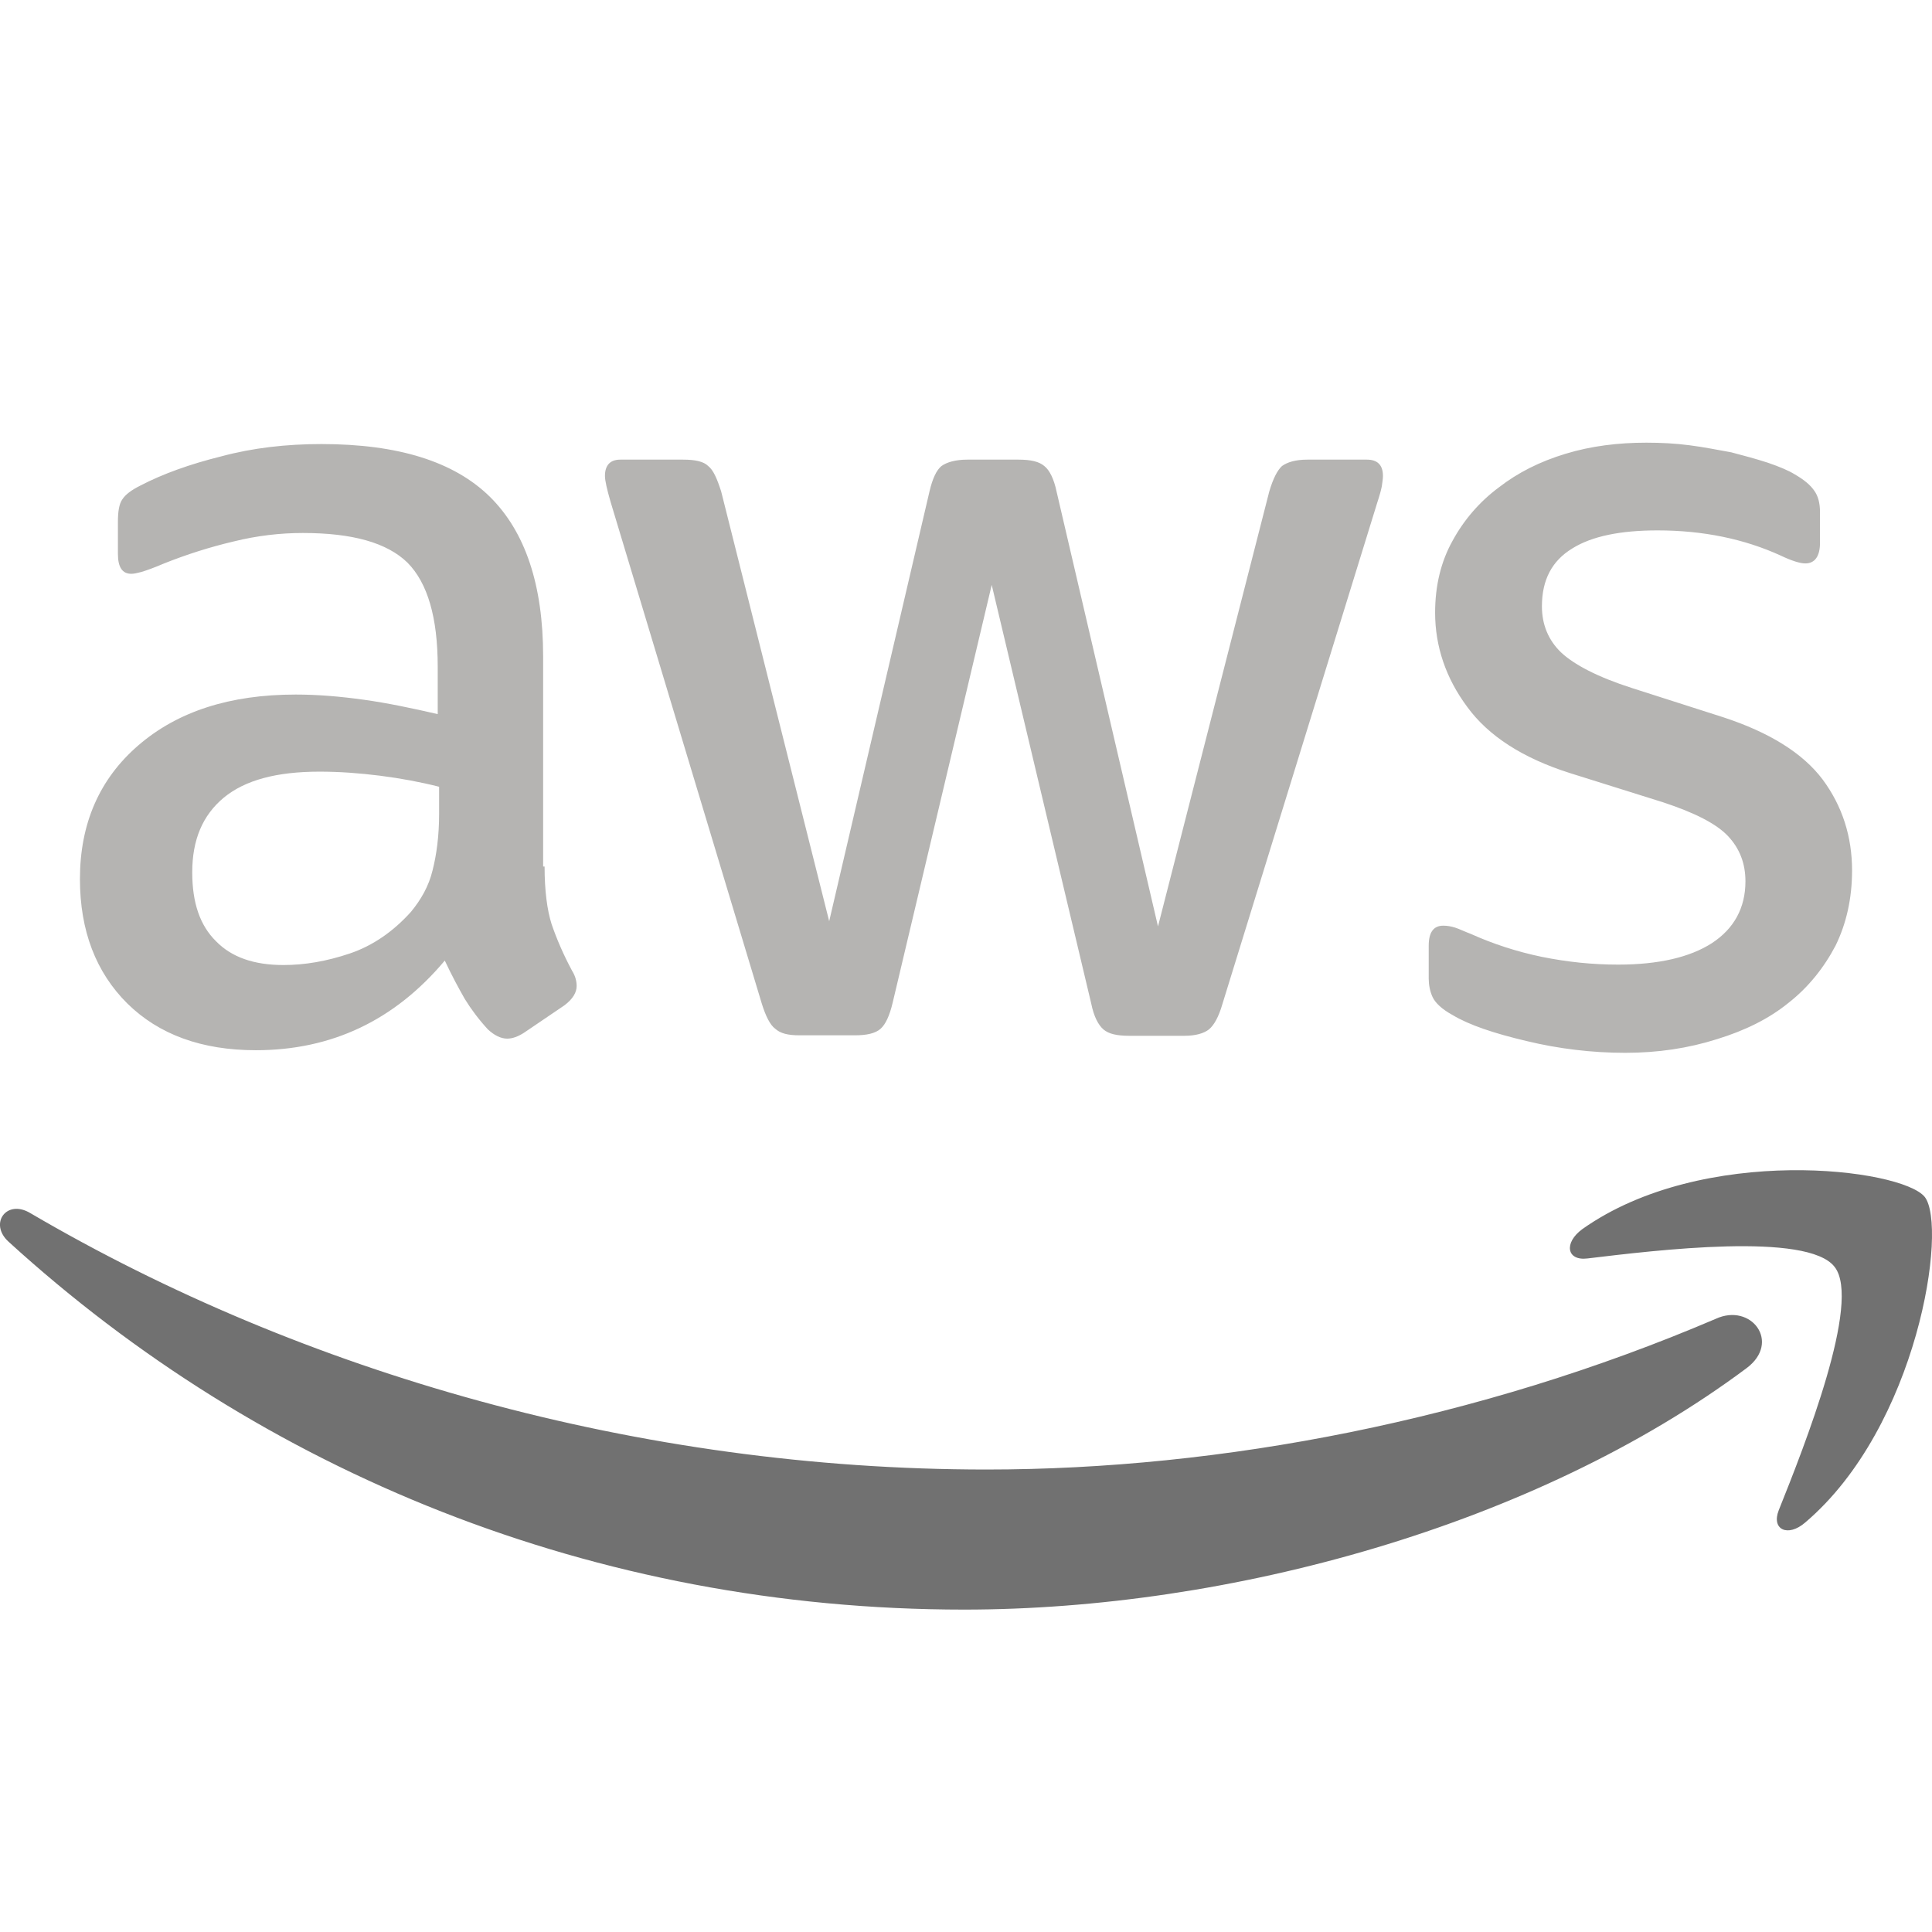<?xml version="1.0" encoding="UTF-8"?>
<svg xmlns="http://www.w3.org/2000/svg" xmlns:xlink="http://www.w3.org/1999/xlink" viewBox="0 0 32 32" width="32px" height="32px">
<g id="surface78902981">
<path style=" stroke:none;fill-rule:nonzero;fill:rgb(70.98%,70.588%,69.804%);fill-opacity:1;" d="M 9.02 14.352 C 9.02 14.75 9.062 15.074 9.137 15.309 C 9.219 15.547 9.328 15.805 9.477 16.082 C 9.531 16.168 9.551 16.254 9.551 16.332 C 9.551 16.438 9.488 16.547 9.348 16.652 L 8.68 17.105 C 8.582 17.168 8.488 17.203 8.402 17.203 C 8.293 17.203 8.188 17.148 8.082 17.051 C 7.934 16.891 7.805 16.719 7.699 16.547 C 7.594 16.363 7.484 16.16 7.367 15.91 C 6.539 16.898 5.496 17.395 4.238 17.395 C 3.344 17.395 2.633 17.137 2.109 16.621 C 1.59 16.105 1.324 15.418 1.324 14.559 C 1.324 13.645 1.645 12.902 2.293 12.344 C 2.941 11.785 3.805 11.504 4.898 11.504 C 5.262 11.504 5.633 11.535 6.027 11.59 C 6.422 11.645 6.824 11.73 7.25 11.828 L 7.25 11.043 C 7.25 10.227 7.082 9.656 6.75 9.32 C 6.41 8.988 5.836 8.828 5.016 8.828 C 4.645 8.828 4.262 8.871 3.867 8.969 C 3.473 9.062 3.09 9.184 2.719 9.332 C 2.547 9.406 2.422 9.449 2.344 9.473 C 2.27 9.492 2.219 9.504 2.176 9.504 C 2.027 9.504 1.953 9.398 1.953 9.172 L 1.953 8.645 C 1.953 8.473 1.973 8.344 2.027 8.27 C 2.078 8.191 2.176 8.117 2.324 8.043 C 2.699 7.848 3.145 7.688 3.664 7.559 C 4.188 7.418 4.742 7.355 5.324 7.355 C 6.594 7.355 7.52 7.645 8.113 8.227 C 8.699 8.805 8.996 9.688 8.996 10.871 L 8.996 14.352 Z M 4.695 15.984 C 5.047 15.984 5.41 15.922 5.793 15.793 C 6.176 15.664 6.516 15.426 6.805 15.105 C 6.973 14.902 7.102 14.676 7.164 14.418 C 7.23 14.16 7.273 13.848 7.273 13.48 L 7.273 13.031 C 6.965 12.953 6.633 12.891 6.293 12.848 C 5.953 12.805 5.621 12.781 5.293 12.781 C 4.578 12.781 4.059 12.922 3.707 13.211 C 3.355 13.504 3.184 13.91 3.184 14.449 C 3.184 14.953 3.312 15.328 3.578 15.59 C 3.836 15.855 4.207 15.984 4.695 15.984 Z M 13.242 17.148 C 13.051 17.148 12.926 17.117 12.84 17.039 C 12.754 16.977 12.68 16.824 12.617 16.621 L 10.113 8.312 C 10.051 8.098 10.02 7.957 10.02 7.883 C 10.02 7.711 10.102 7.613 10.273 7.613 L 11.316 7.613 C 11.52 7.613 11.656 7.645 11.73 7.719 C 11.816 7.785 11.879 7.934 11.945 8.141 L 13.734 15.258 L 15.395 8.141 C 15.445 7.926 15.512 7.785 15.594 7.719 C 15.68 7.656 15.828 7.613 16.02 7.613 L 16.871 7.613 C 17.074 7.613 17.211 7.645 17.297 7.719 C 17.383 7.785 17.457 7.934 17.5 8.141 L 19.18 15.344 L 21.023 8.141 C 21.086 7.926 21.16 7.785 21.234 7.719 C 21.32 7.656 21.457 7.613 21.652 7.613 L 22.641 7.613 C 22.812 7.613 22.906 7.699 22.906 7.883 C 22.906 7.938 22.895 7.988 22.887 8.055 C 22.875 8.117 22.852 8.203 22.812 8.324 L 20.246 16.633 C 20.184 16.848 20.105 16.984 20.023 17.051 C 19.938 17.117 19.801 17.156 19.617 17.156 L 18.703 17.156 C 18.5 17.156 18.363 17.125 18.277 17.051 C 18.191 16.977 18.117 16.836 18.074 16.621 L 16.426 9.688 L 14.785 16.609 C 14.734 16.824 14.668 16.965 14.586 17.039 C 14.5 17.117 14.352 17.148 14.16 17.148 Z M 26.918 17.438 C 26.367 17.438 25.812 17.371 25.281 17.242 C 24.75 17.117 24.332 16.977 24.059 16.812 C 23.887 16.719 23.77 16.609 23.727 16.512 C 23.684 16.418 23.664 16.309 23.664 16.211 L 23.664 15.664 C 23.664 15.438 23.746 15.332 23.906 15.332 C 23.973 15.332 24.035 15.344 24.098 15.363 C 24.164 15.383 24.258 15.43 24.363 15.469 C 24.727 15.633 25.121 15.762 25.535 15.848 C 25.961 15.934 26.375 15.977 26.801 15.977 C 27.473 15.977 27.992 15.855 28.355 15.621 C 28.719 15.383 28.91 15.039 28.91 14.598 C 28.91 14.297 28.812 14.051 28.621 13.848 C 28.43 13.645 28.07 13.461 27.547 13.289 L 26.004 12.805 C 25.227 12.559 24.652 12.191 24.301 11.707 C 23.949 11.234 23.77 10.707 23.77 10.148 C 23.77 9.699 23.867 9.301 24.059 8.957 C 24.246 8.613 24.504 8.312 24.824 8.074 C 25.141 7.828 25.504 7.645 25.93 7.516 C 26.355 7.387 26.801 7.332 27.27 7.332 C 27.504 7.332 27.75 7.344 27.984 7.375 C 28.23 7.406 28.453 7.453 28.676 7.492 C 28.887 7.547 29.09 7.602 29.281 7.664 C 29.473 7.73 29.625 7.793 29.73 7.859 C 29.879 7.945 29.984 8.031 30.051 8.129 C 30.113 8.215 30.145 8.332 30.145 8.484 L 30.145 8.988 C 30.145 9.215 30.059 9.332 29.902 9.332 C 29.816 9.332 29.676 9.289 29.496 9.203 C 28.891 8.926 28.207 8.785 27.453 8.785 C 26.848 8.785 26.367 8.879 26.039 9.086 C 25.707 9.289 25.539 9.602 25.539 10.043 C 25.539 10.344 25.645 10.602 25.855 10.805 C 26.07 11.008 26.465 11.215 27.027 11.395 L 28.539 11.879 C 29.305 12.129 29.859 12.473 30.188 12.91 C 30.516 13.352 30.676 13.859 30.676 14.418 C 30.676 14.879 30.582 15.297 30.402 15.664 C 30.211 16.027 29.953 16.352 29.625 16.609 C 29.293 16.879 28.898 17.07 28.441 17.211 C 27.961 17.363 27.461 17.438 26.918 17.438 Z M 26.918 17.438 "/>
<path style=" stroke:none;fill-rule:nonzero;fill:rgb(44.314%,44.314%,44.314%);fill-opacity:1;" d="M 28.93 22.66 C 25.43 25.273 20.344 26.66 15.969 26.66 C 9.836 26.66 4.312 24.371 0.141 20.566 C -0.188 20.266 0.109 19.855 0.504 20.094 C 5.016 22.738 10.582 24.34 16.34 24.34 C 20.227 24.34 24.492 23.523 28.418 21.844 C 29.004 21.574 29.504 22.23 28.93 22.66 Z M 30.387 20.984 C 29.941 20.402 27.43 20.707 26.293 20.844 C 25.949 20.887 25.898 20.586 26.207 20.359 C 28.207 18.941 31.496 19.352 31.879 19.824 C 32.262 20.309 31.773 23.629 29.898 25.219 C 29.613 25.465 29.336 25.336 29.461 25.016 C 29.887 23.953 30.836 21.555 30.387 20.984 Z M 30.387 20.984 "/>
</g>
</svg>
